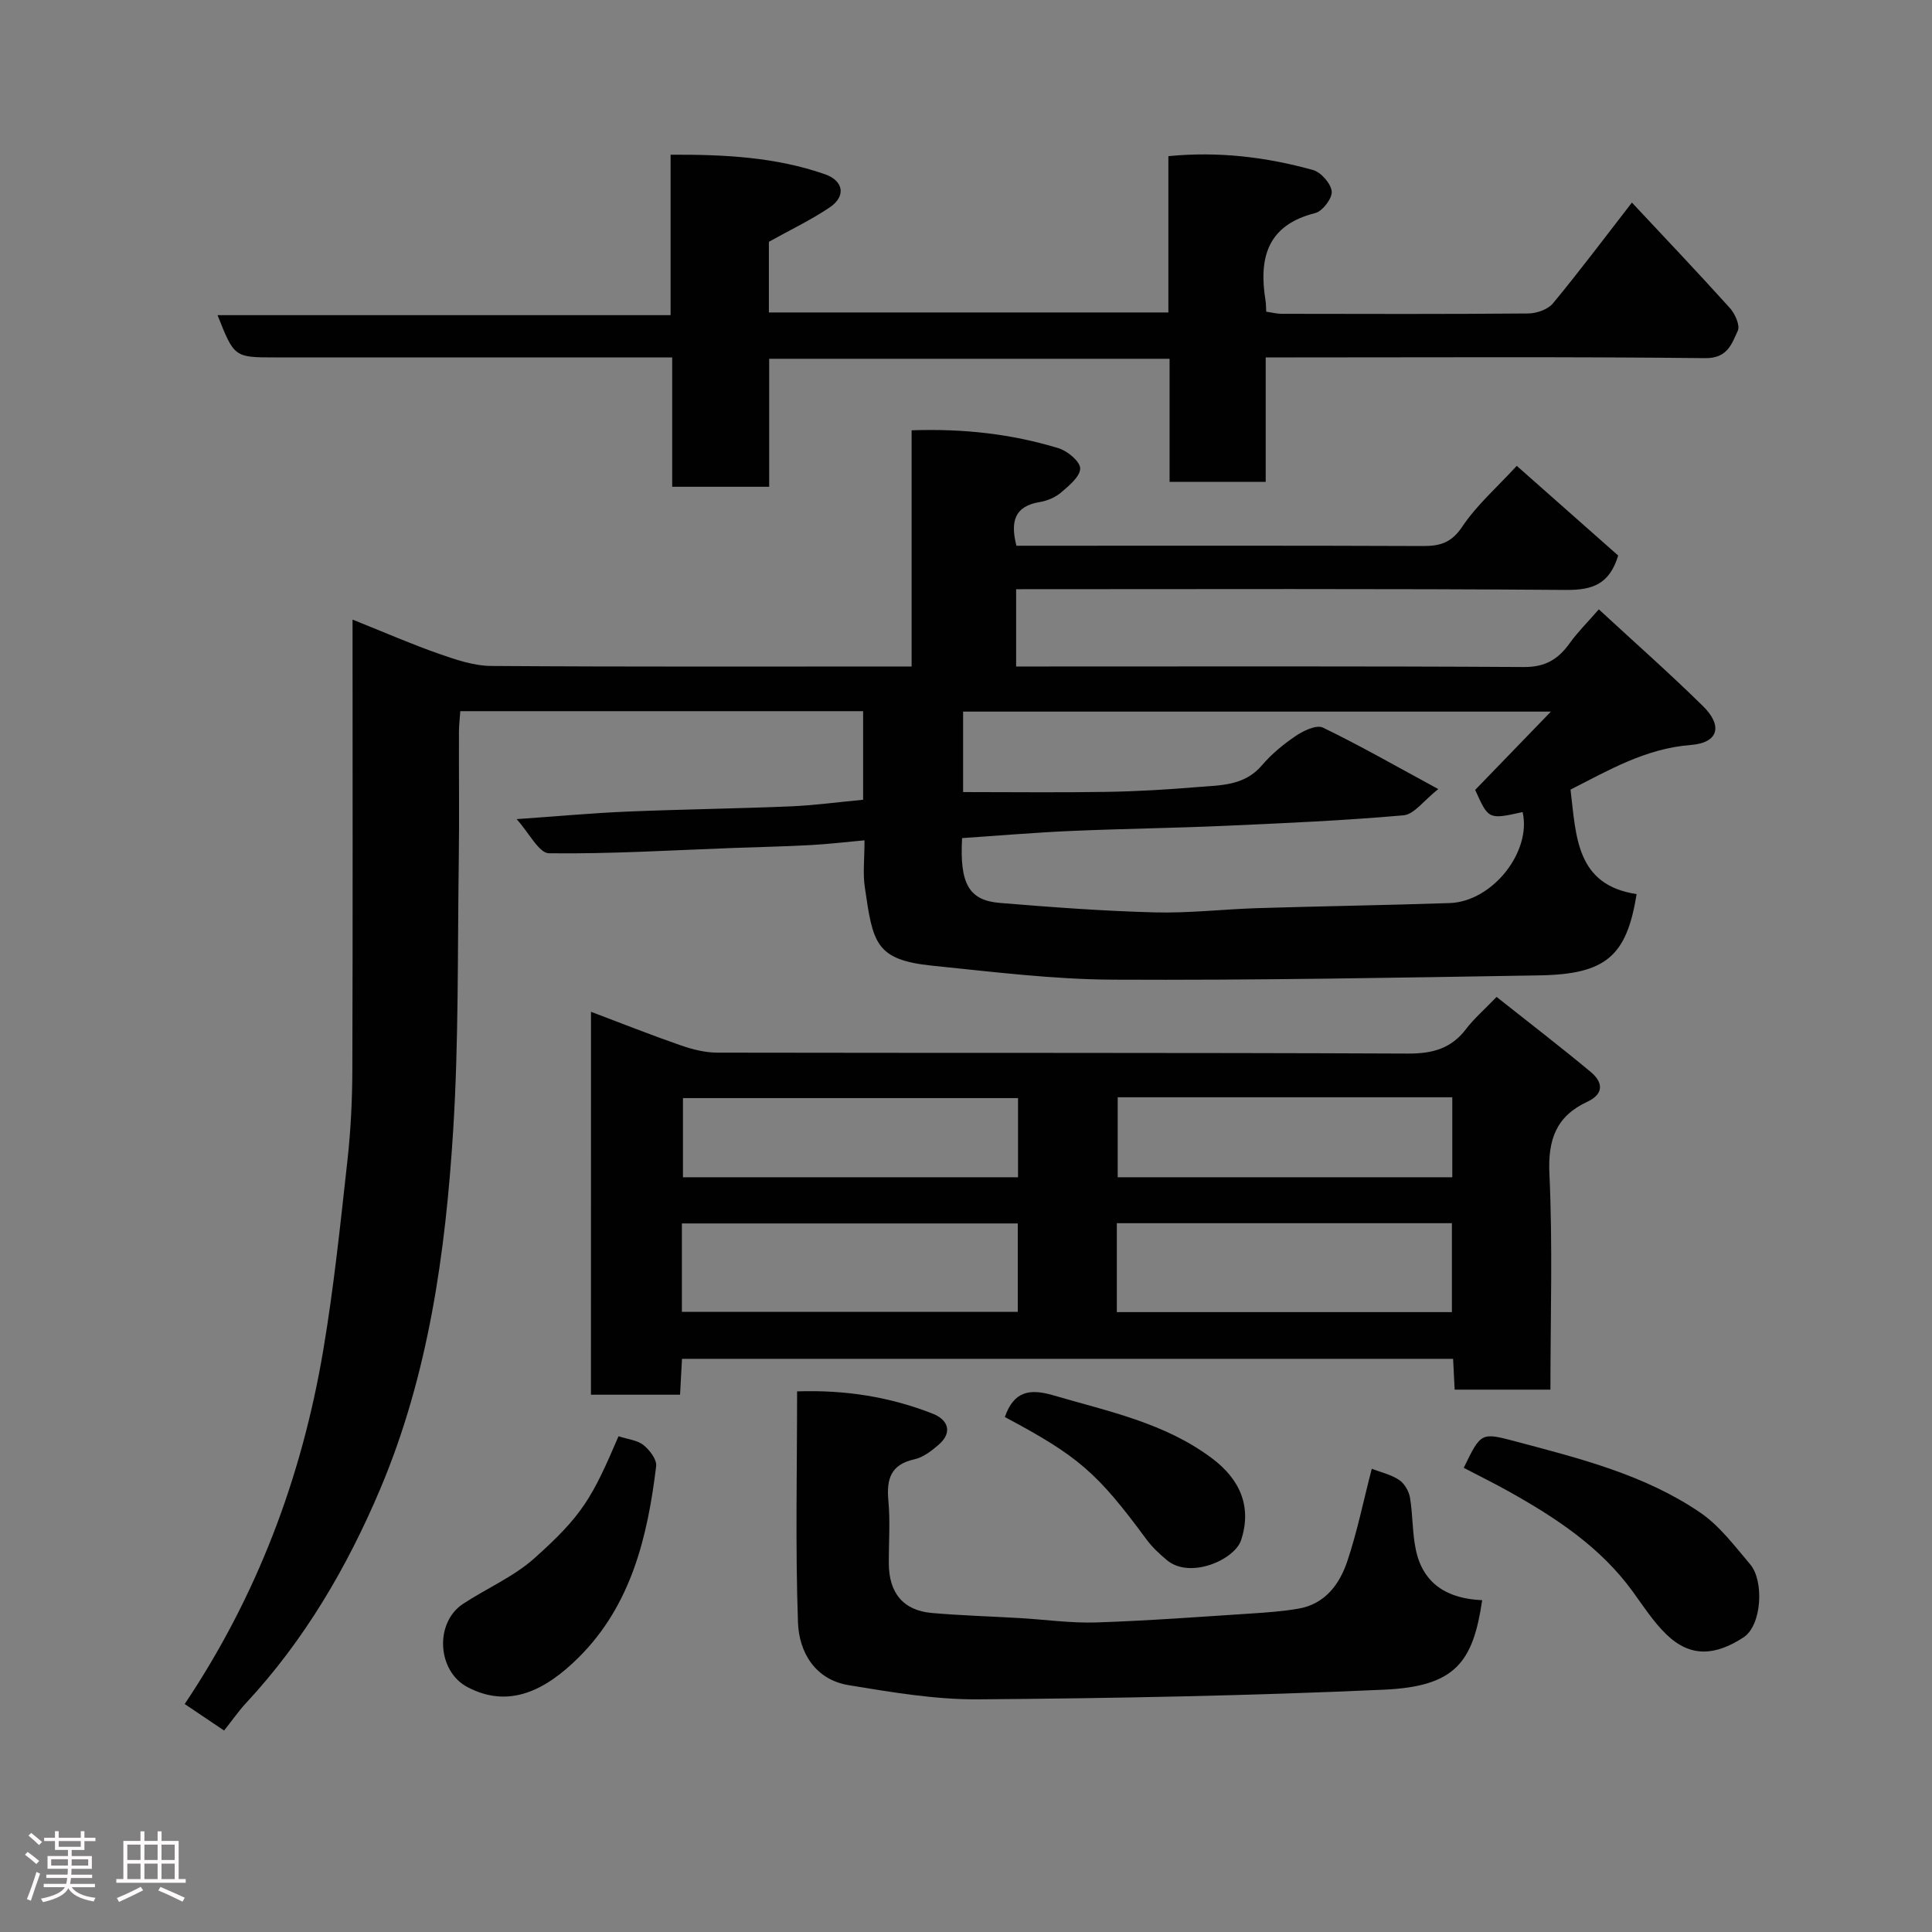 <svg enable-background="new 0 0 400 400" viewBox="0 0 400 400" xmlns="http://www.w3.org/2000/svg"><rect x="0" y="0" width="400" height="400" fill="#808080" stroke="none"/><path d="m5.17 384 .55-.58c.85.61 1.65 1.24 2.4 1.87l-.59.64c-.83-.73-1.62-1.38-2.36-1.93m1.22 9.53-.82-.34c.71-1.76 1.37-3.64 1.98-5.63.24.13.5.25.76.36-.6 1.67-1.24 3.54-1.92 5.61m-.5-13.5.57-.54c.56.44 1.31 1.06 2.26 1.87l-.64.64c-.68-.66-1.41-1.32-2.19-1.97m3.25.46h2.24v-1.36h.77v1.36h4.57v-1.36h.76v1.36h2.28v.69h-2.28v1.84h-2.64v1.26h4.18v2.64h-4.21c0 .45-.02.86-.05 1.21h4.32v.69h-4.38c-.04.34-.1.75-.19 1.22h5.15v.69h-4.82c.87 1.19 2.51 1.92 4.93 2.19-.17.31-.3.57-.37.76-2.77-.49-4.52-1.41-5.26-2.76-.56 1.26-2.3 2.23-5.24 2.9-.12-.24-.26-.48-.43-.72 2.73-.55 4.38-1.34 4.96-2.38h-4.38v-.69h4.65c.1-.38.17-.79.21-1.22h-4.32v-.69h4.4c.03-.34.05-.75.05-1.21h-4.2v-2.64h4.23v-1.26h-2.69v-1.84h-2.24zm1.46 4.46v1.29h3.45c.01-.4.02-.57.01-.53v-.32-.45h-3.46zm1.55-2.59h4.57v-1.19h-4.57zm6.11 2.59h-3.42v.77c-.02.19-.01.37-.02.53h3.44z" fill="#fcfafa"/><path d="m32.63 379.16h.82v1.98h3.54v7.89h1.46v.78h-14.37v-.78h1.46v-7.89h3.54v-1.98h.82v1.98h2.73zm-3.49 11.48.5.73c-1.61.82-3.28 1.63-5 2.41-.13-.27-.28-.55-.44-.82 1.75-.72 3.4-1.49 4.94-2.32m-2.78-5.55h2.73v-3.18h-2.73zm0 3.95h2.73v-3.2h-2.73zm3.54-3.95h2.73v-3.18h-2.73zm0 3.95h2.73v-3.2h-2.73zm7.89 4.68c-1.84-.92-3.51-1.7-5.02-2.32l.45-.73c1.89.8 3.57 1.55 5.04 2.23zm-1.62-11.81h-2.73v3.18h2.73zm-2.73 7.13h2.73v-3.2h-2.73z" fill="#fcfafa"/><g fill="#010102"><path d="m46.4 358.29c-3.04-2.05-5.6-3.77-8.16-5.49 14.98-22.37 24.23-46.89 28.67-73.17 2.21-13.06 3.57-26.27 5.03-39.45.69-6.23.99-12.53 1.01-18.79.1-30.59.04-61.17.04-93.11 6.97 2.79 12.37 5.16 17.92 7.09 3.49 1.22 7.2 2.49 10.82 2.51 28.82.2 57.64.11 87.01.11 0-16.22 0-32.28 0-48.9 10.73-.37 20.72.74 30.45 3.72 1.85.57 4.46 2.76 4.45 4.18-.01 1.69-2.31 3.56-3.95 4.97-1.18 1.01-2.86 1.73-4.41 1.98-5.22.85-6.13 4.02-4.84 9.05h5.21c26.33 0 52.66-.05 78.98.06 3.58.01 5.91-.71 8.13-4.03 2.98-4.46 7.17-8.11 11.27-12.57 7.2 6.36 14.2 12.56 21 18.57-1.81 5.92-5.28 7.16-10.78 7.12-37.82-.29-75.64-.15-113.87-.15v16h5.16c33.33 0 66.65-.09 99.98.11 4.41.03 7.09-1.61 9.46-4.92 1.61-2.26 3.62-4.24 6.04-7.02 7.4 6.84 14.67 13.25 21.57 20.04 4.14 4.07 3.21 7.6-2.53 8.04-9.38.73-17 5.23-24.9 9.24 1.17 9.59 1.09 19.75 13.68 21.63-2.04 12.85-6.36 16.6-20.11 16.83-29.43.48-58.86 1.04-88.29.89-12.47-.06-24.94-1.63-37.38-2.89-11.87-1.21-12.33-4.73-14.01-16.25-.43-2.92-.06-5.96-.06-9.71-3.94.36-7.58.79-11.24.99-5.29.29-10.59.39-15.88.59-12.74.47-25.48 1.26-38.21 1.1-2.07-.02-4.1-4.2-6.7-7.07 8.54-.59 15.72-1.26 22.92-1.56 11.26-.47 22.54-.61 33.8-1.08 4.91-.21 9.81-.88 15.02-1.37 0-5.99 0-12.04 0-18.34-27.78 0-55.37 0-83.4 0-.1 1.4-.27 2.83-.28 4.26-.03 9 .09 18-.04 26.99-.26 18.43 0 36.9-1.14 55.29-1.58 25.48-5.1 50.82-15.14 74.55-6.84 16.15-15.69 31.3-27.79 44.3-1.55 1.67-2.85 3.57-4.51 5.66zm152.79-184.77c-.52 9.4 1.37 12.89 7.81 13.42 10.67.88 21.37 1.68 32.07 1.96 7.08.19 14.19-.66 21.29-.88 13.26-.41 26.52-.6 39.78-1.05 8.85-.3 16.99-10.61 15.1-18.84-7.06 1.56-7.06 1.56-9.82-4.59 5.01-5.18 10.01-10.35 15.68-16.21-41.64 0-81.71 0-121.7 0v16.66c10.14 0 19.9.12 29.65-.04 6.27-.1 12.54-.47 18.79-.99 4.79-.4 9.78-.21 13.44-4.52 2-2.35 4.49-4.39 7.06-6.12 1.58-1.06 4.24-2.31 5.55-1.68 7.58 3.66 14.91 7.86 23.89 12.73-3.02 2.37-4.98 5.23-7.18 5.43-12.32 1.09-24.7 1.63-37.07 2.18-10.59.47-21.19.6-31.78 1.06-7.41.32-14.8.96-22.56 1.48z"/><path d="m122.36 209.48c6.49 2.45 12.5 4.84 18.61 6.96 2.42.84 5.06 1.5 7.6 1.5 47.65.09 95.31-.02 142.96.19 5.09.02 8.94-1.04 12.03-5.12 1.6-2.1 3.65-3.87 6.29-6.61 6.61 5.24 13.16 10.27 19.5 15.54 2.49 2.07 2.83 4.51-.7 6.16-6.46 3-8.2 7.83-7.86 14.96.69 14.76.21 29.58.21 44.65-6.79 0-13.18 0-19.83 0-.11-2.15-.2-4.1-.32-6.38-53.15 0-106.2 0-159.65 0-.13 2.41-.26 4.81-.4 7.43-6.21 0-12.14 0-18.45 0 .01-26.19.01-52.36.01-79.28zm18.82 62.13h69.54c0-6.32 0-12.25 0-18.31-23.3 0-46.33 0-69.54 0zm90.05.05h69.37c0-6.4 0-12.45 0-18.41-23.31 0-46.22 0-69.37 0zm-20.46-44.31c-23.44 0-46.47 0-69.37 0v16.39h69.37c0-5.52 0-10.78 0-16.39zm20.64-.17v16.56h69.27c0-5.65 0-11.03 0-16.56-23.24 0-46.15 0-69.27 0z"/><path d="m159.25 100.78c-7.17 0-13.44 0-20.08 0 0-8.81 0-17.41 0-26.78-2.11 0-3.86 0-5.61 0-25.5 0-51 0-76.49 0-8.56 0-8.56 0-12.03-8.75h93.8c0-11.22 0-21.95 0-33.22 11.21-.05 21.76.49 31.94 4.04 3.9 1.36 4.42 4.57.99 6.88-3.89 2.62-8.17 4.65-12.58 7.11v14.63h82.71c0-10.78 0-21.38 0-32.36 10.41-1.02 20.27.19 29.92 2.86 1.67.46 3.73 2.8 3.9 4.44.14 1.42-1.9 4.1-3.41 4.48-9.96 2.5-11.72 9.31-10.3 18.1.11.65.09 1.32.15 2.32 1.07.15 2.16.44 3.25.44 17 .03 34 .08 51-.07 1.74-.02 4.06-.82 5.11-2.09 5.52-6.67 10.72-13.61 16.35-20.87 6.78 7.25 13.63 14.45 20.28 21.83 1.07 1.18 2.15 3.61 1.64 4.71-1.26 2.71-2.11 5.73-6.78 5.67-28.35-.31-56.68-.15-85.01-.15-1.8 0-3.61 0-5.95 0v25.76c-6.81 0-13.08 0-19.9 0 0-8.41 0-16.81 0-25.48-27.81 0-55.08 0-82.9 0z"/><path d="m284.01 304.1c1.78.68 3.92 1.16 5.64 2.29 1.11.73 2.04 2.32 2.27 3.66.6 3.55.47 7.24 1.2 10.75 1.51 7.3 6.76 10.21 13.75 10.5-1.89 12.84-5.52 17.86-20.32 18.53-27.98 1.26-56 1.79-84.01 2-8.93.07-17.94-1.48-26.81-2.93-6.95-1.13-10.3-6.79-10.52-13.01-.55-15.76-.18-31.56-.18-47.82 9.97-.34 19.24 1.14 28.11 4.63 3.02 1.19 4.25 3.78 1.17 6.44-1.46 1.26-3.18 2.59-4.98 2.99-4.95 1.09-5.81 4.11-5.4 8.59.4 4.29.07 8.65.09 12.98.03 6.14 3.01 9.73 8.91 10.25 6.07.53 12.18.7 18.27 1.06 5.26.31 10.54 1.07 15.78.9 10.7-.35 21.39-1.16 32.07-1.85 3.26-.21 6.53-.45 9.75-1 5.49-.93 8.5-5 10.11-9.72 2.07-6.12 3.35-12.52 5.1-19.24z"/><path d="m303.05 303.9c3.6-7.42 3.58-7.37 10.96-5.41 13.2 3.51 26.53 6.86 37.98 14.66 4.03 2.74 7.14 6.93 10.36 10.72 2.92 3.42 2.44 12.67-1.4 15.15-5.76 3.73-10.89 4.24-15.92-.61-2.67-2.58-4.75-5.8-6.95-8.84-6.7-9.26-15.95-15.33-25.7-20.78-2.97-1.67-6.03-3.16-9.33-4.89z"/><path d="m128.06 297.36c1.93.63 3.89.81 5.17 1.83 1.27 1.02 2.79 3 2.62 4.37-1.77 14.58-5.15 28.72-15.98 39.53-7.1 7.09-14.65 10.66-23.1 6.2-6.28-3.32-6.81-13.34-.9-17.23 4.89-3.22 10.48-5.6 14.78-9.45 9.92-8.88 11.91-12.41 17.41-25.25z"/><path d="m208.04 293.38c1.88-5.37 5.14-5.93 10.05-4.49 11.36 3.33 23 5.67 32.82 13.02 5.96 4.46 8.26 10.15 6.06 16.93-1.33 4.09-10.59 8.2-15.4 4.15-1.52-1.28-3.02-2.66-4.19-4.25-10.18-13.81-14.07-17.23-29.34-25.36z"/></g></svg>